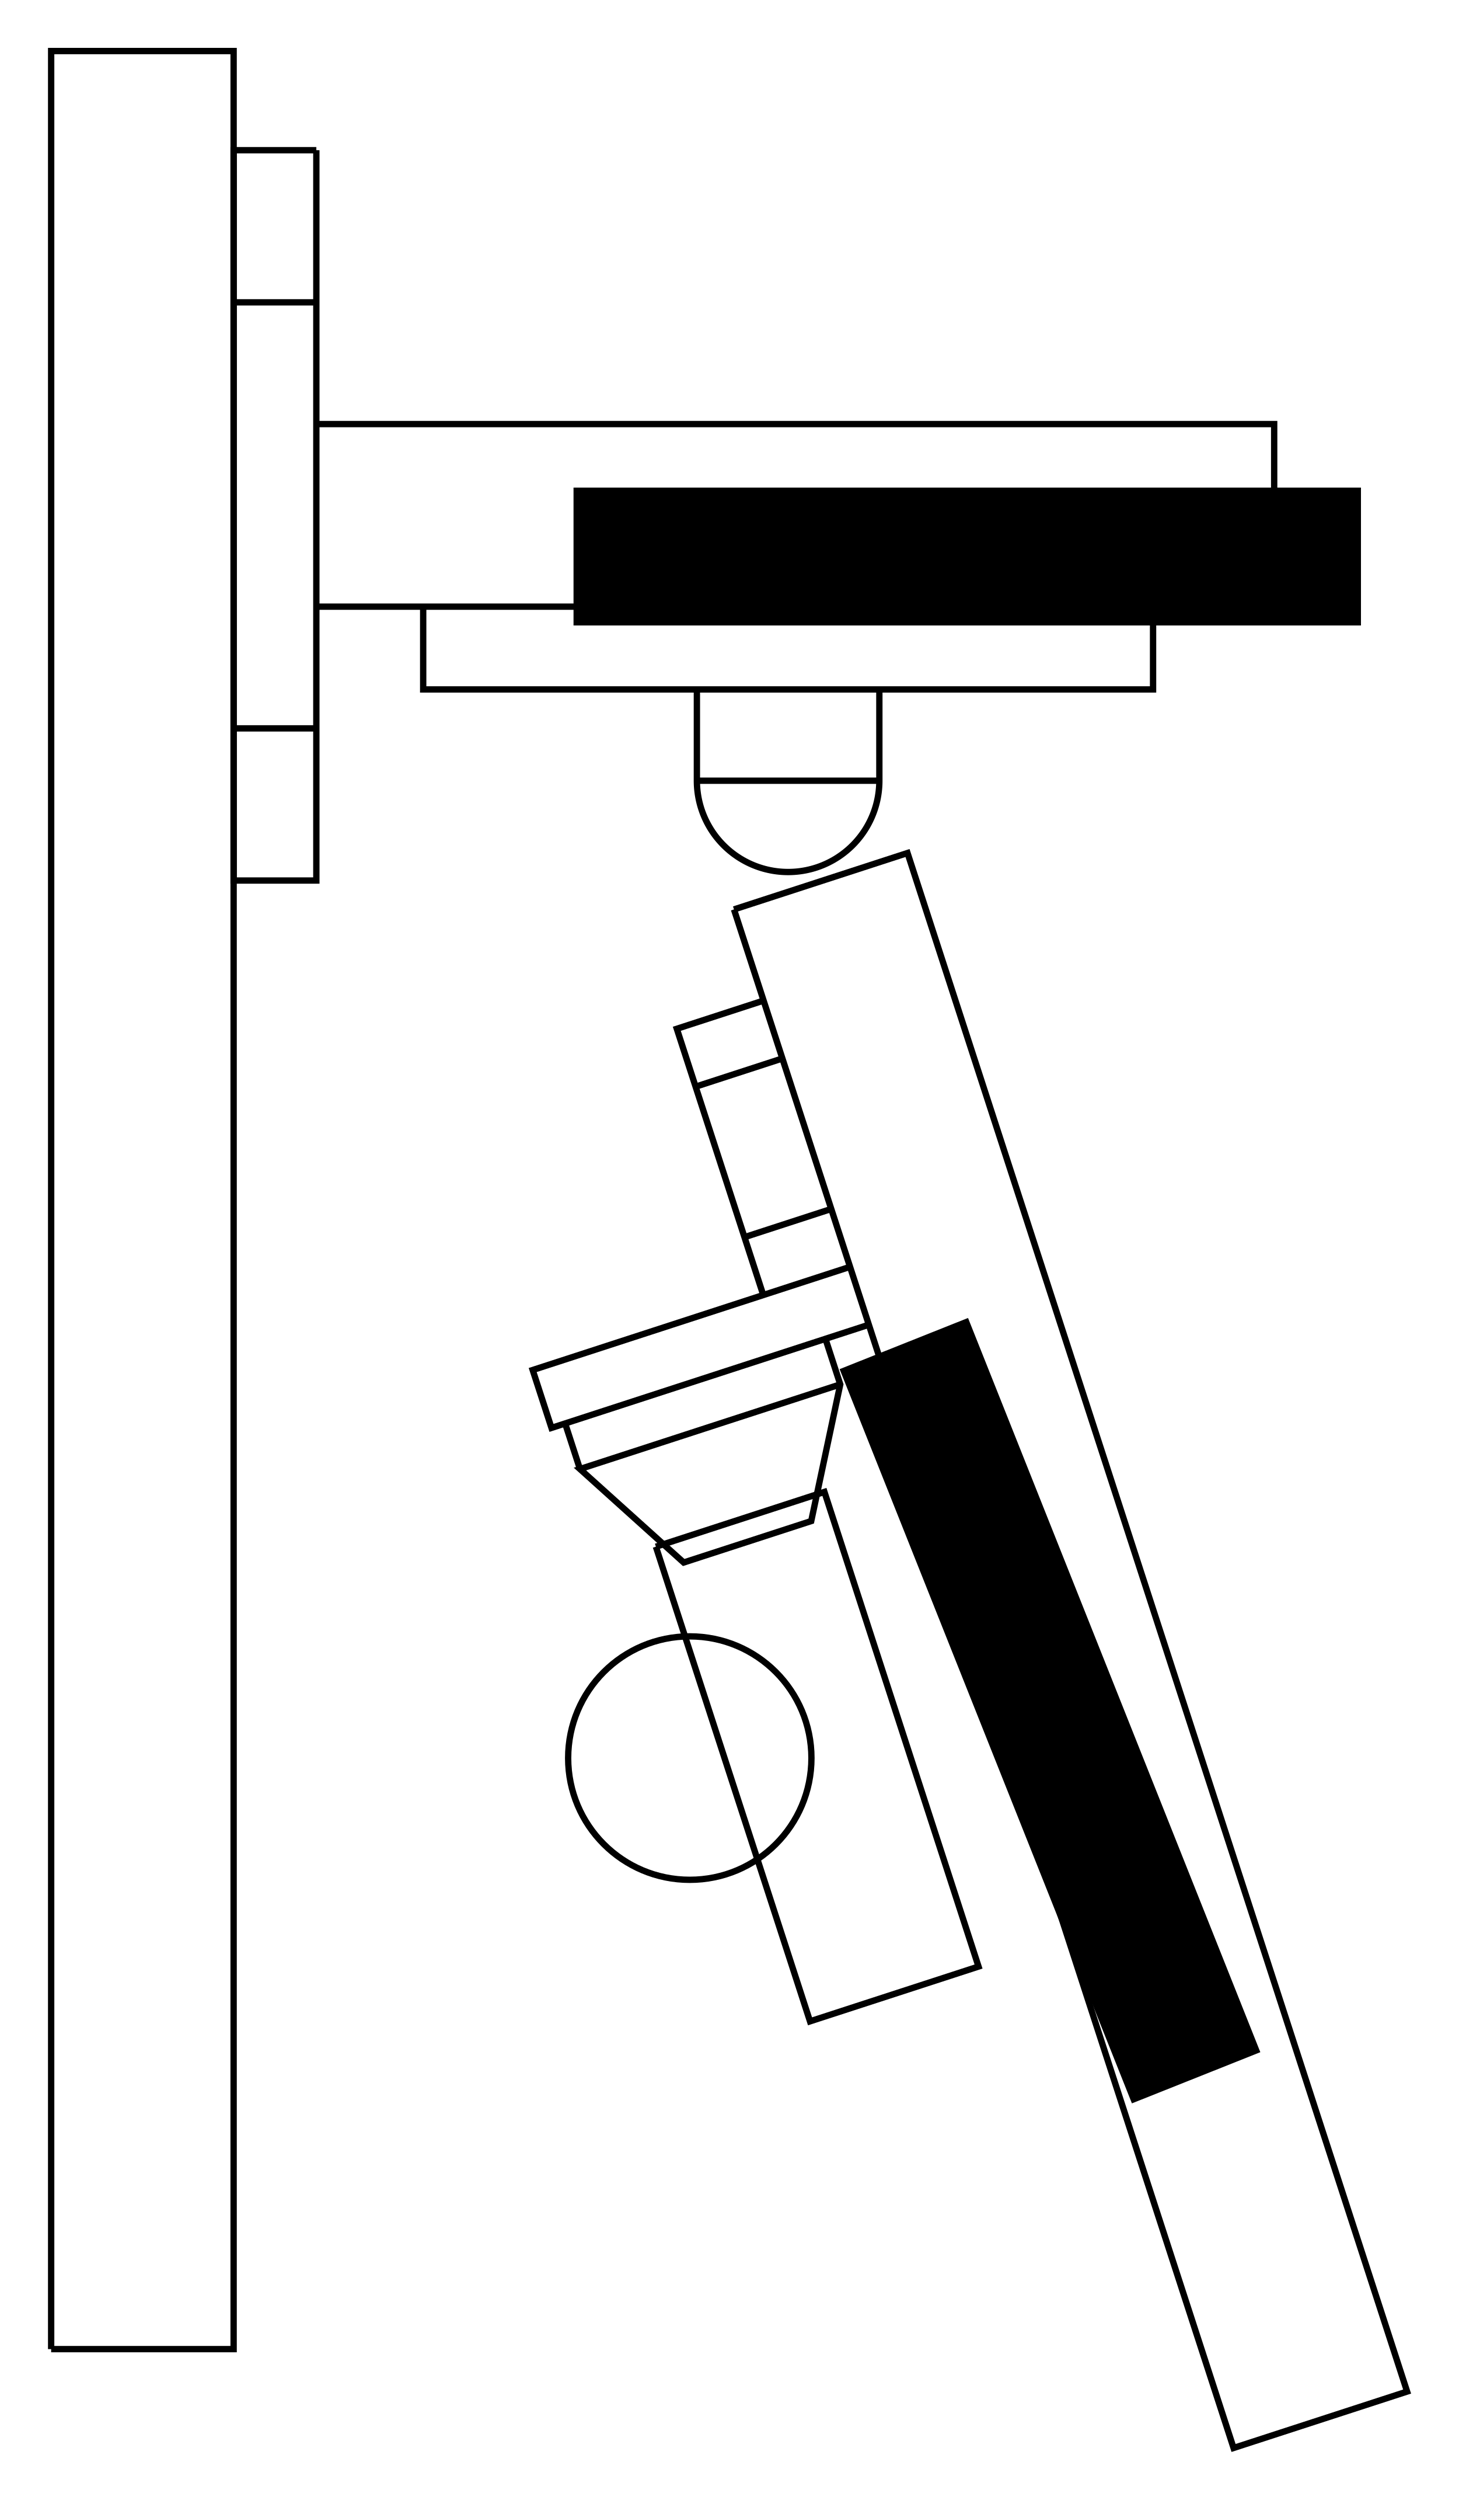 <?xml version="1.0" encoding="UTF-8" standalone="no"?>
<svg
   xmlns:dc="http://purl.org/dc/elements/1.1/"
   xmlns:cc="http://creativecommons.org/ns#"
   xmlns:rdf="http://www.w3.org/1999/02/22-rdf-syntax-ns#"
   xmlns:svg="http://www.w3.org/2000/svg"
   xmlns="http://www.w3.org/2000/svg"
   xmlns:sodipodi="http://sodipodi.sourceforge.net/DTD/sodipodi-0.dtd"
   xmlns:inkscape="http://www.inkscape.org/namespaces/inkscape"
   width="152.018mm"
   height="260.314mm"
   viewBox="0 0 152.018 260.314"
   version="1.1"
   id="svg19"
   sodipodi:docname="outline_for_jeff.svg"
   inkscape:version="0.92.1 r15371">
  <defs
     id="defs23" />
  <sodipodi:namedview
     pagecolor="#ffffff"
     bordercolor="#666666"
     borderopacity="1"
     objecttolerance="10"
     gridtolerance="10"
     guidetolerance="10"
     inkscape:pageopacity="0"
     inkscape:pageshadow="2"
     inkscape:window-width="1362"
     inkscape:window-height="728"
     id="namedview21"
     showgrid="false"
     fit-margin-top="5"
     fit-margin-left="5"
     fit-margin-right="5"
     fit-margin-bottom="5"
     inkscape:zoom="0.51483387"
     inkscape:cx="335.41019"
     inkscape:cy="483.99636"
     inkscape:window-x="0"
     inkscape:window-y="18"
     inkscape:window-maximized="0"
     inkscape:current-layer="Sketch015" />
  <g
     id="Sketch015"
     transform="matrix(0.499,0,0,-0.499,5.33,232.963)"
     style="stroke:#000000;stroke-width:1.323;stroke-miterlimit:4;stroke-dasharray:none;stroke-opacity:1">
    <path
       id="Sketch015_w0000"
       d="M 0,-23.331 H 38.1 V 456.208 H 0 V -23.331"
       style="fill:none;fill-rule:evenodd;stroke:#000000;stroke-width:1.323;stroke-miterlimit:4;stroke-dasharray:none;stroke-opacity:1"
       inkscape:connector-curvature="0"
       sodipodi:nodetypes="ccccc" />
    <circle
       cx="133.35"
       cy="100"
       r="25.4"
       style="fill:none;stroke:#000000;stroke-width:1.323;stroke-miterlimit:4;stroke-dasharray:none;stroke-opacity:1"
       id="circle3" />
    <path
       id="Sketch015_w0002"
       d="M 126.272,144.112 161.461,155.545 193.642,56.502 158.453,45.069 126.272,144.112"
       style="fill:none;fill-rule:evenodd;stroke:#000000;stroke-width:1.323;stroke-miterlimit:4;stroke-dasharray:none;stroke-opacity:1"
       inkscape:connector-curvature="0" />
    <path
       id="Sketch015_w0003"
       d="m 164.767,177.975 -54.353,-17.66 21.663,-19.505 26.63,8.652 6.061,28.513 -3.09,9.511 -54.353,-17.66 -2.853,-0.927 -3.925,12.078 48.147,15.644 -18.053,55.561 18.118,5.887 m -0.065,-61.447 18.118,5.887 m -5.134,-15.022 9.059,2.943 m -63.412,-20.604 3.09,-9.511"
       style="fill:none;fill-rule:evenodd;stroke:#000000;stroke-width:1.323;stroke-miterlimit:4;stroke-dasharray:none;stroke-opacity:1"
       inkscape:connector-curvature="0" />
    <path
       id="Sketch015_w0004"
       d="m 55.372,435.519 v -152.4 H 38.1 v 152.4 h 17.272"
       style="fill:none;fill-rule:evenodd;stroke:#000000;stroke-width:1.323;stroke-miterlimit:4;stroke-dasharray:none;stroke-opacity:1"
       inkscape:connector-curvature="0" />
    <path
       id="Sketch015_w0005"
       d="M 142.578,277.089 246.893,-43.959 283.128,-32.186 178.813,288.863 142.578,277.089"
       style="fill:none;fill-rule:evenodd;stroke:#000000;stroke-width:1.323;stroke-miterlimit:4;stroke-dasharray:none;stroke-opacity:1"
       inkscape:connector-curvature="0" />
    <path
       id="Sketch015_w0006"
       d="m 55.372,340.269 h 200 v 38.1 h -200"
       style="fill:none;fill-rule:evenodd;stroke:#000000;stroke-width:1.323;stroke-miterlimit:4;stroke-dasharray:none;stroke-opacity:1"
       inkscape:connector-curvature="0" />
    <path
       id="Sketch015_w0007"
       d="m 172.932,303.947 h -38.1 a 19.05,19.05 0 1 1 38.1,4e-4 l -6e-5,19.05 m -38.1,-19.05 v 19.05"
       style="fill:none;fill-rule:evenodd;stroke:#000000;stroke-width:1.323;stroke-miterlimit:4;stroke-dasharray:none;stroke-opacity:1"
       inkscape:connector-curvature="0" />
    <path
       id="Sketch015_w0008"
       d="m 77.682,340.269 v -17.272 H 230.082 v 17.272"
       style="fill:none;fill-rule:evenodd;stroke:#000000;stroke-width:1.323;stroke-miterlimit:4;stroke-dasharray:none;stroke-opacity:1"
       inkscape:connector-curvature="0" />
    <path
       id="Sketch015_w0009"
       d="M 55.372,403.769 H 38.1"
       style="fill:none;fill-rule:evenodd;stroke:#000000;stroke-width:1.323;stroke-miterlimit:4;stroke-dasharray:none;stroke-opacity:1"
       inkscape:connector-curvature="0" />
    <path
       id="Sketch015_w0010"
       d="M 55.372,314.869 H 38.1"
       style="fill:none;fill-rule:evenodd;stroke:#000000;stroke-width:1.323;stroke-miterlimit:4;stroke-dasharray:none;stroke-opacity:1"
       inkscape:connector-curvature="0" />
    <path
       id="Sketch015_w0011"
       d="m 134.565,240.103 18.118,5.887"
       style="fill:none;fill-rule:evenodd;stroke:#000000;stroke-width:1.323;stroke-miterlimit:4;stroke-dasharray:none;stroke-opacity:1"
       inkscape:connector-curvature="0" />
    <path
       id="Sketch015_w0012"
       d="m 144.769,208.699 18.118,5.887"
       style="fill:none;fill-rule:evenodd;stroke:#000000;stroke-width:1.323;stroke-miterlimit:4;stroke-dasharray:none;stroke-opacity:1"
       inkscape:connector-curvature="0" />
    <title
       id="title16">Sketch015</title>
  </g>
  <flowRoot
     xml:space="preserve"
     id="flowRoot4502"
     style="font-style:normal;font-weight:normal;font-size:40px;line-height:125%;font-family:Sans;letter-spacing:0px;word-spacing:0px;fill:#000000;fill-opacity:1;stroke:none;stroke-width:1px;stroke-linecap:butt;stroke-linejoin:miter;stroke-opacity:1"
     transform="matrix(0.132,0,0,0.132,19.76,18.465)"><flowRegion
       id="flowRegion4504"><rect
         id="rect4506"
         width="621.56"
         height="108.773"
         x="303.01"
         y="244.739" /></flowRegion><flowPara
       id="flowPara4508"
       style="font-size:96px">220mm</flowPara></flowRoot>  <flowRoot
     xml:space="preserve"
     id="flowRoot4502-3"
     style="font-style:normal;font-weight:normal;font-size:40px;line-height:125%;font-family:Sans;letter-spacing:0px;word-spacing:0px;fill:#000000;fill-opacity:1;stroke:none;stroke-width:1px;stroke-linecap:butt;stroke-linejoin:miter;stroke-opacity:1"
     transform="matrix(0.049,0.123,-0.123,0.049,116.117,87.972)"><flowRegion
       id="flowRegion4504-6"><rect
         id="rect4506-7"
         width="621.56"
         height="108.773"
         x="303.01"
         y="244.739" /></flowRegion><flowPara
       id="flowPara4508-5"
       style="font-size:96px">340mm</flowPara></flowRoot></svg>
